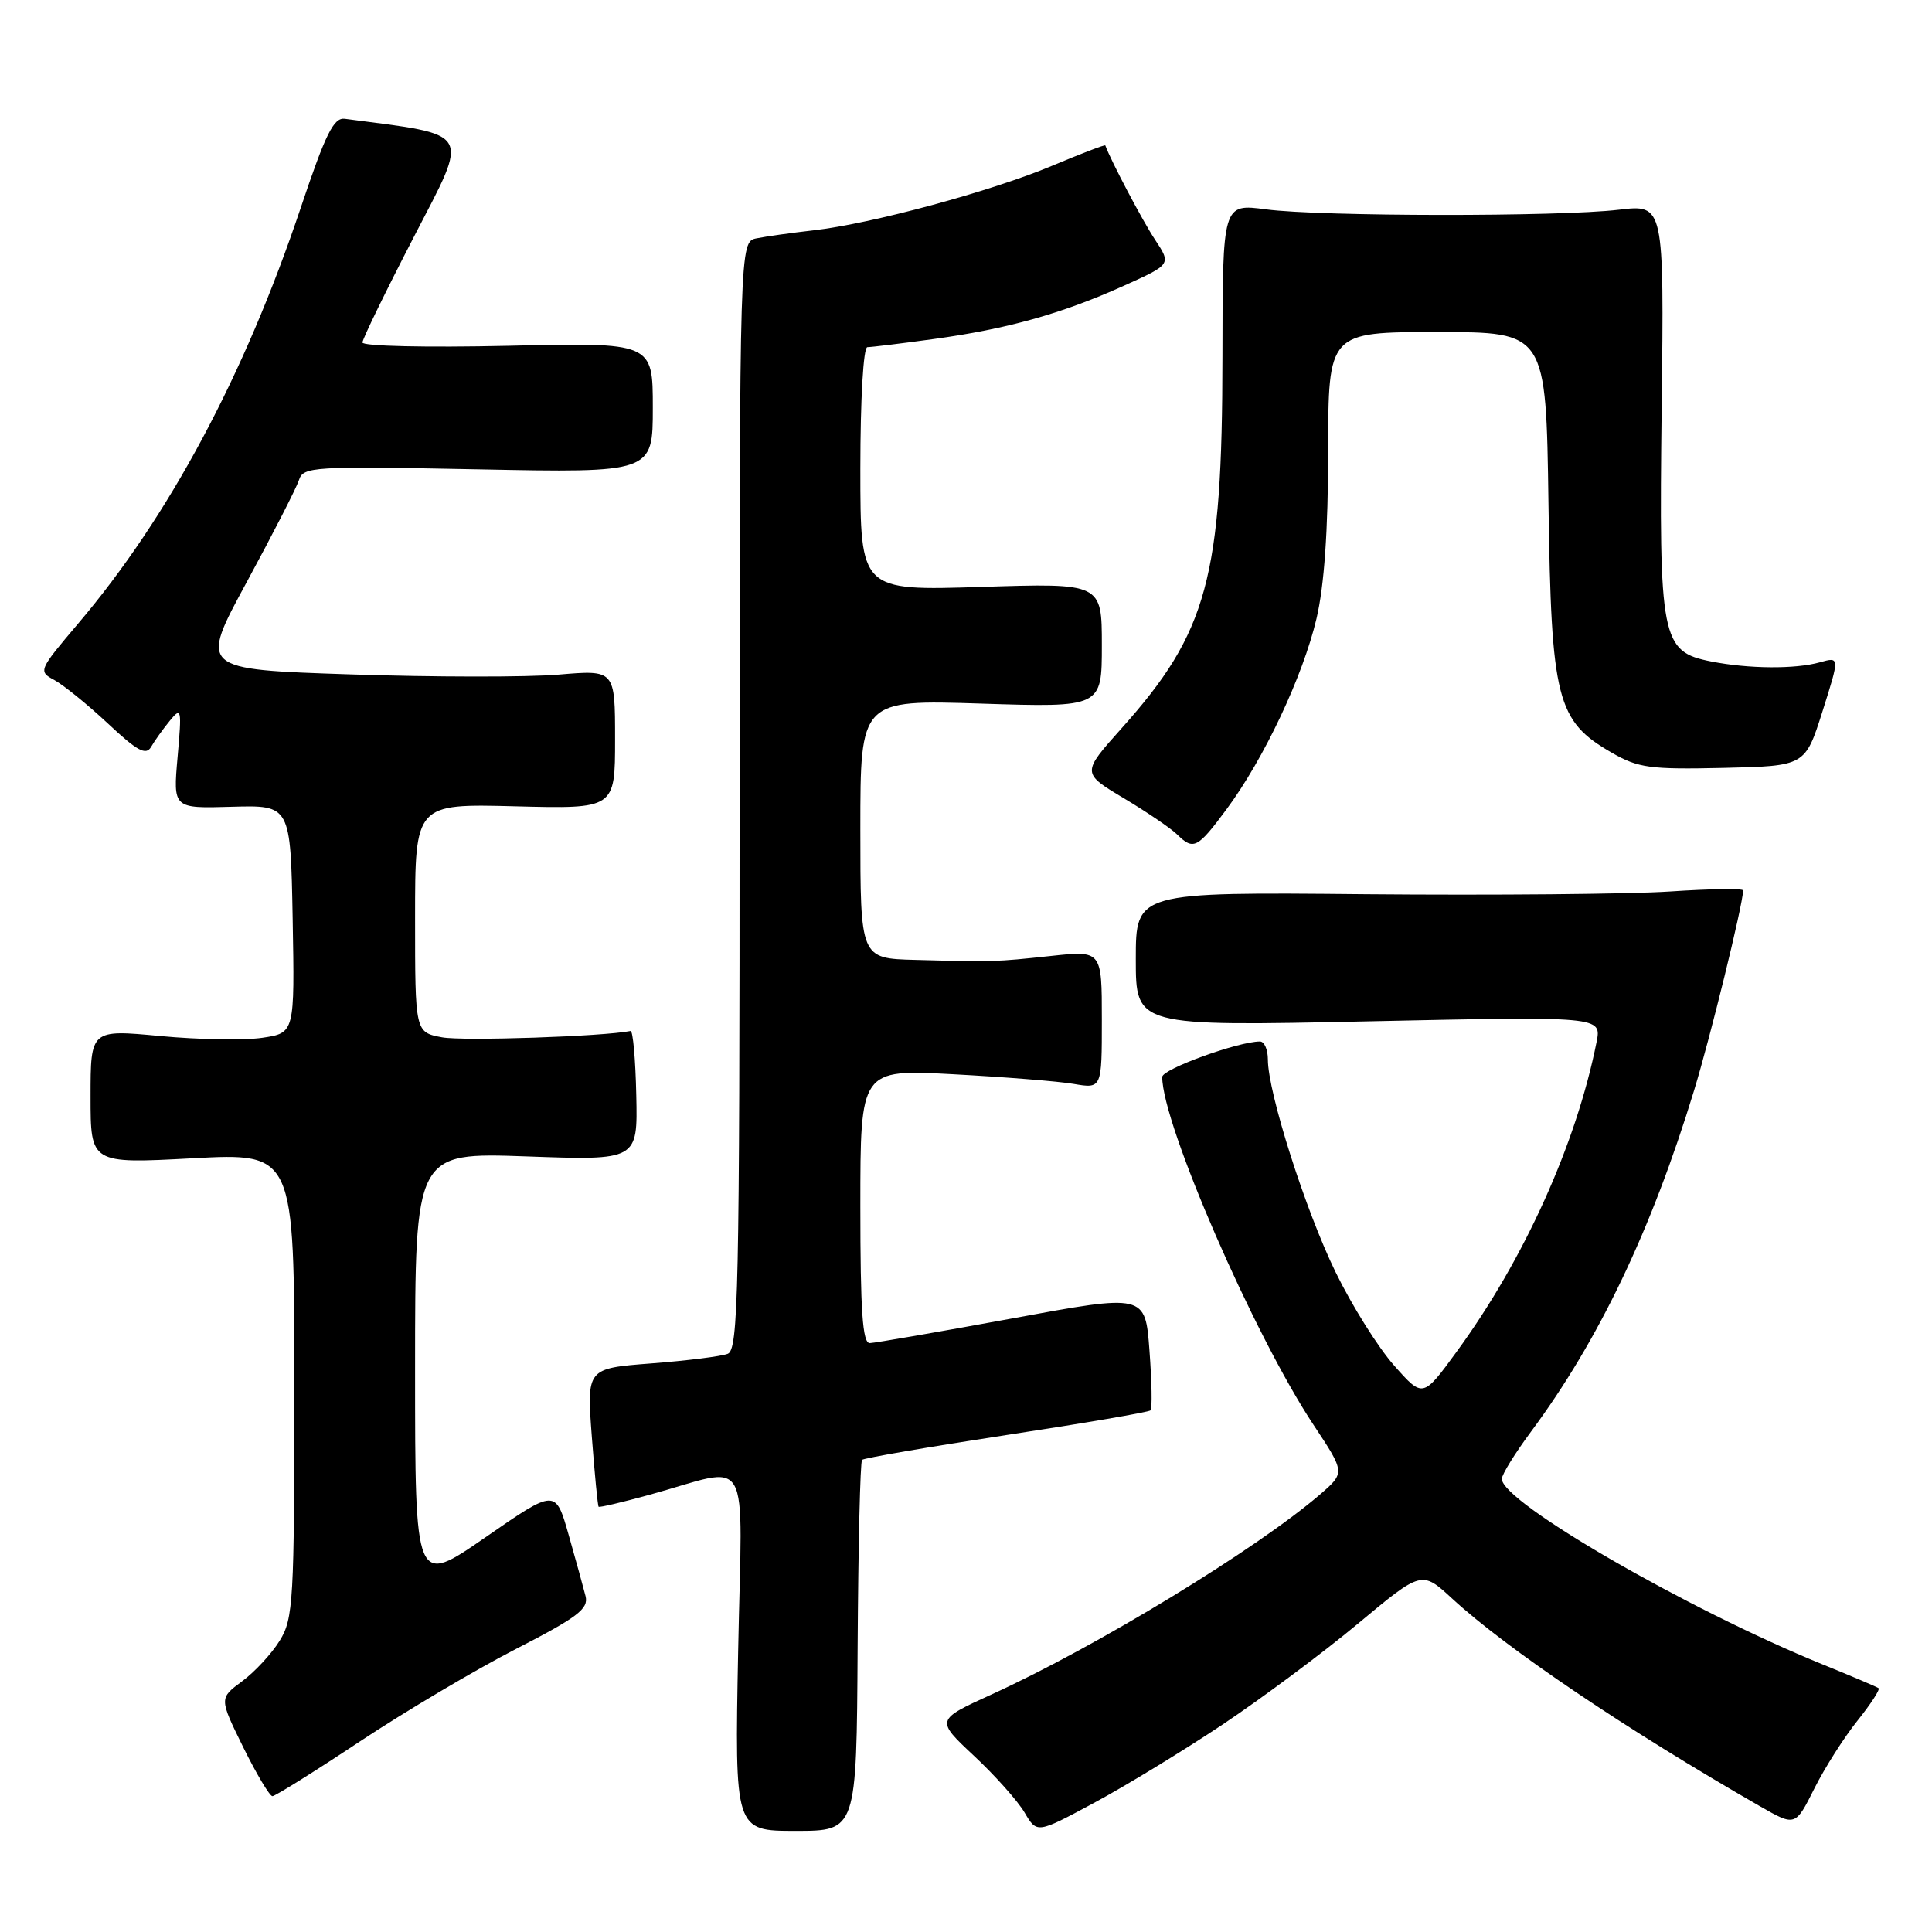 <?xml version="1.0" encoding="UTF-8" standalone="no"?>
<!DOCTYPE svg PUBLIC "-//W3C//DTD SVG 1.1//EN" "http://www.w3.org/Graphics/SVG/1.1/DTD/svg11.dtd" >
<svg xmlns="http://www.w3.org/2000/svg" xmlns:xlink="http://www.w3.org/1999/xlink" version="1.1" viewBox="0 0 256 256">
 <g >
 <path fill="currentColor"
d=" M 113.64 218.24 C 113.72 204.84 113.98 193.68 114.23 193.44 C 114.47 193.20 123.07 191.72 133.35 190.15 C 143.62 188.59 152.21 187.12 152.45 186.88 C 152.69 186.65 152.62 183.08 152.31 178.95 C 151.75 171.45 151.75 171.45 134.12 174.70 C 124.43 176.48 115.94 177.95 115.25 177.97 C 114.29 177.99 114.00 173.72 114.00 159.85 C 114.00 141.69 114.00 141.69 126.25 142.34 C 132.99 142.70 140.19 143.27 142.25 143.62 C 146.00 144.26 146.00 144.26 146.00 135.10 C 146.00 125.94 146.00 125.94 139.25 126.67 C 131.84 127.46 131.70 127.47 121.25 127.19 C 114.00 127.00 114.00 127.00 114.00 109.86 C 114.00 92.72 114.00 92.72 130.00 93.23 C 146.00 93.74 146.00 93.74 146.00 85.50 C 146.00 77.26 146.00 77.26 130.00 77.77 C 114.00 78.28 114.00 78.28 114.00 62.14 C 114.00 52.89 114.40 46.00 114.93 46.00 C 115.44 46.00 119.38 45.52 123.68 44.93 C 133.42 43.60 140.66 41.58 148.86 37.89 C 155.21 35.03 155.21 35.03 153.05 31.76 C 151.41 29.29 147.19 21.29 146.46 19.27 C 146.41 19.14 143.24 20.36 139.40 21.97 C 131.34 25.35 115.47 29.65 107.80 30.52 C 104.88 30.85 101.49 31.33 100.25 31.58 C 98.00 32.04 98.00 32.04 98.00 105.41 C 98.00 171.43 97.84 178.85 96.42 179.39 C 95.55 179.73 90.99 180.30 86.29 180.66 C 77.74 181.32 77.74 181.32 78.42 190.38 C 78.80 195.36 79.20 199.53 79.32 199.65 C 79.43 199.77 82.45 199.06 86.01 198.08 C 99.85 194.29 98.33 191.62 97.81 218.75 C 97.35 242.60 97.35 242.60 105.43 242.60 C 113.50 242.60 113.50 242.60 113.64 218.24 Z  M 162.00 228.51 C 167.22 225.02 175.30 219.01 179.94 215.14 C 188.39 208.10 188.39 208.10 192.44 211.84 C 199.69 218.51 215.50 229.17 233.19 239.33 C 237.89 242.02 237.89 242.02 240.41 236.99 C 241.80 234.22 244.38 230.17 246.14 227.98 C 247.89 225.79 249.15 223.86 248.92 223.69 C 248.69 223.52 245.35 222.10 241.50 220.54 C 223.55 213.23 199.00 199.04 199.00 195.96 C 199.00 195.38 200.74 192.57 202.86 189.71 C 211.85 177.60 218.83 162.98 224.48 144.47 C 226.65 137.36 230.89 120.08 230.98 117.99 C 230.99 117.71 226.61 117.77 221.25 118.13 C 215.89 118.48 197.78 118.64 181.00 118.49 C 150.50 118.20 150.50 118.20 150.50 127.10 C 150.50 135.99 150.50 135.99 181.37 135.33 C 212.23 134.67 212.23 134.67 211.55 138.09 C 208.86 151.58 201.96 166.87 193.02 179.10 C 188.54 185.24 188.54 185.24 184.74 180.95 C 182.64 178.59 179.15 173.03 176.98 168.58 C 172.98 160.39 168.00 144.75 168.00 140.39 C 168.00 139.07 167.53 138.00 166.96 138.00 C 164.08 138.00 154.00 141.66 154.00 142.70 C 153.99 148.93 166.16 176.91 174.06 188.82 C 178.25 195.14 178.25 195.14 174.88 198.05 C 166.41 205.32 145.29 218.18 131.44 224.50 C 123.98 227.90 123.98 227.90 129.04 232.64 C 131.83 235.24 134.85 238.63 135.76 240.17 C 137.40 242.96 137.40 242.96 144.95 238.90 C 149.10 236.67 156.78 231.99 162.00 228.51 Z  M 47.69 230.75 C 53.71 226.76 63.00 221.25 68.36 218.50 C 76.53 214.30 78.01 213.18 77.59 211.50 C 77.31 210.40 76.31 206.75 75.35 203.38 C 73.61 197.27 73.61 197.27 64.31 203.71 C 55.00 210.15 55.00 210.15 55.00 181.43 C 55.00 152.71 55.00 152.71 69.75 153.23 C 84.50 153.76 84.50 153.76 84.31 145.13 C 84.21 140.38 83.87 136.55 83.55 136.61 C 79.93 137.34 61.32 137.96 58.58 137.45 C 55.00 136.78 55.00 136.78 55.00 121.64 C 55.00 106.50 55.00 106.50 68.25 106.84 C 81.50 107.18 81.50 107.18 81.50 97.97 C 81.50 88.75 81.50 88.75 74.00 89.39 C 69.88 89.74 57.48 89.73 46.46 89.36 C 26.41 88.70 26.41 88.70 32.71 77.10 C 36.17 70.72 39.28 64.65 39.61 63.62 C 40.19 61.83 41.36 61.76 63.36 62.19 C 86.50 62.65 86.50 62.65 86.50 54.01 C 86.50 45.37 86.50 45.37 67.25 45.82 C 56.50 46.06 48.01 45.87 48.03 45.38 C 48.04 44.90 51.12 38.58 54.86 31.35 C 62.25 17.07 62.78 17.98 45.69 15.74 C 44.22 15.54 43.14 17.72 39.86 27.50 C 32.40 49.74 22.40 68.43 10.36 82.62 C 5.12 88.80 5.05 88.96 7.19 90.10 C 8.39 90.75 11.58 93.33 14.28 95.85 C 18.19 99.52 19.34 100.14 20.02 98.97 C 20.48 98.16 21.60 96.60 22.50 95.50 C 24.04 93.62 24.10 93.90 23.53 100.32 C 22.93 107.13 22.93 107.13 30.72 106.90 C 38.50 106.68 38.50 106.68 38.78 121.77 C 39.05 136.87 39.05 136.87 34.77 137.51 C 32.42 137.86 26.33 137.76 21.25 137.28 C 12.00 136.41 12.00 136.41 12.00 145.31 C 12.00 154.20 12.00 154.20 25.50 153.48 C 39.00 152.76 39.00 152.76 39.00 183.51 C 39.00 212.18 38.87 214.48 37.06 217.40 C 36.00 219.12 33.76 221.54 32.08 222.78 C 29.04 225.03 29.04 225.03 32.23 231.52 C 33.99 235.08 35.73 238.00 36.10 238.00 C 36.46 238.00 41.68 234.74 47.69 230.75 Z  M 162.51 107.25 C 167.47 100.57 172.64 89.61 174.44 81.98 C 175.47 77.63 175.98 70.34 175.99 59.75 C 176.00 44.00 176.00 44.00 190.43 44.00 C 204.86 44.00 204.86 44.00 205.18 66.75 C 205.55 92.75 206.25 95.53 213.59 99.75 C 217.08 101.76 218.66 101.97 228.35 101.75 C 239.19 101.50 239.19 101.50 241.49 94.26 C 243.78 87.02 243.78 87.02 241.14 87.76 C 237.87 88.68 231.71 88.63 226.75 87.65 C 220.11 86.34 219.81 84.81 220.18 53.95 C 220.50 27.08 220.50 27.08 214.50 27.79 C 206.54 28.73 175.01 28.70 167.75 27.74 C 162.00 26.98 162.00 26.98 161.98 47.24 C 161.96 76.59 160.01 83.77 148.61 96.51 C 143.32 102.43 143.32 102.43 148.91 105.77 C 151.99 107.61 155.16 109.77 155.96 110.56 C 158.14 112.70 158.66 112.44 162.51 107.25 Z "/>
</g>
</svg>